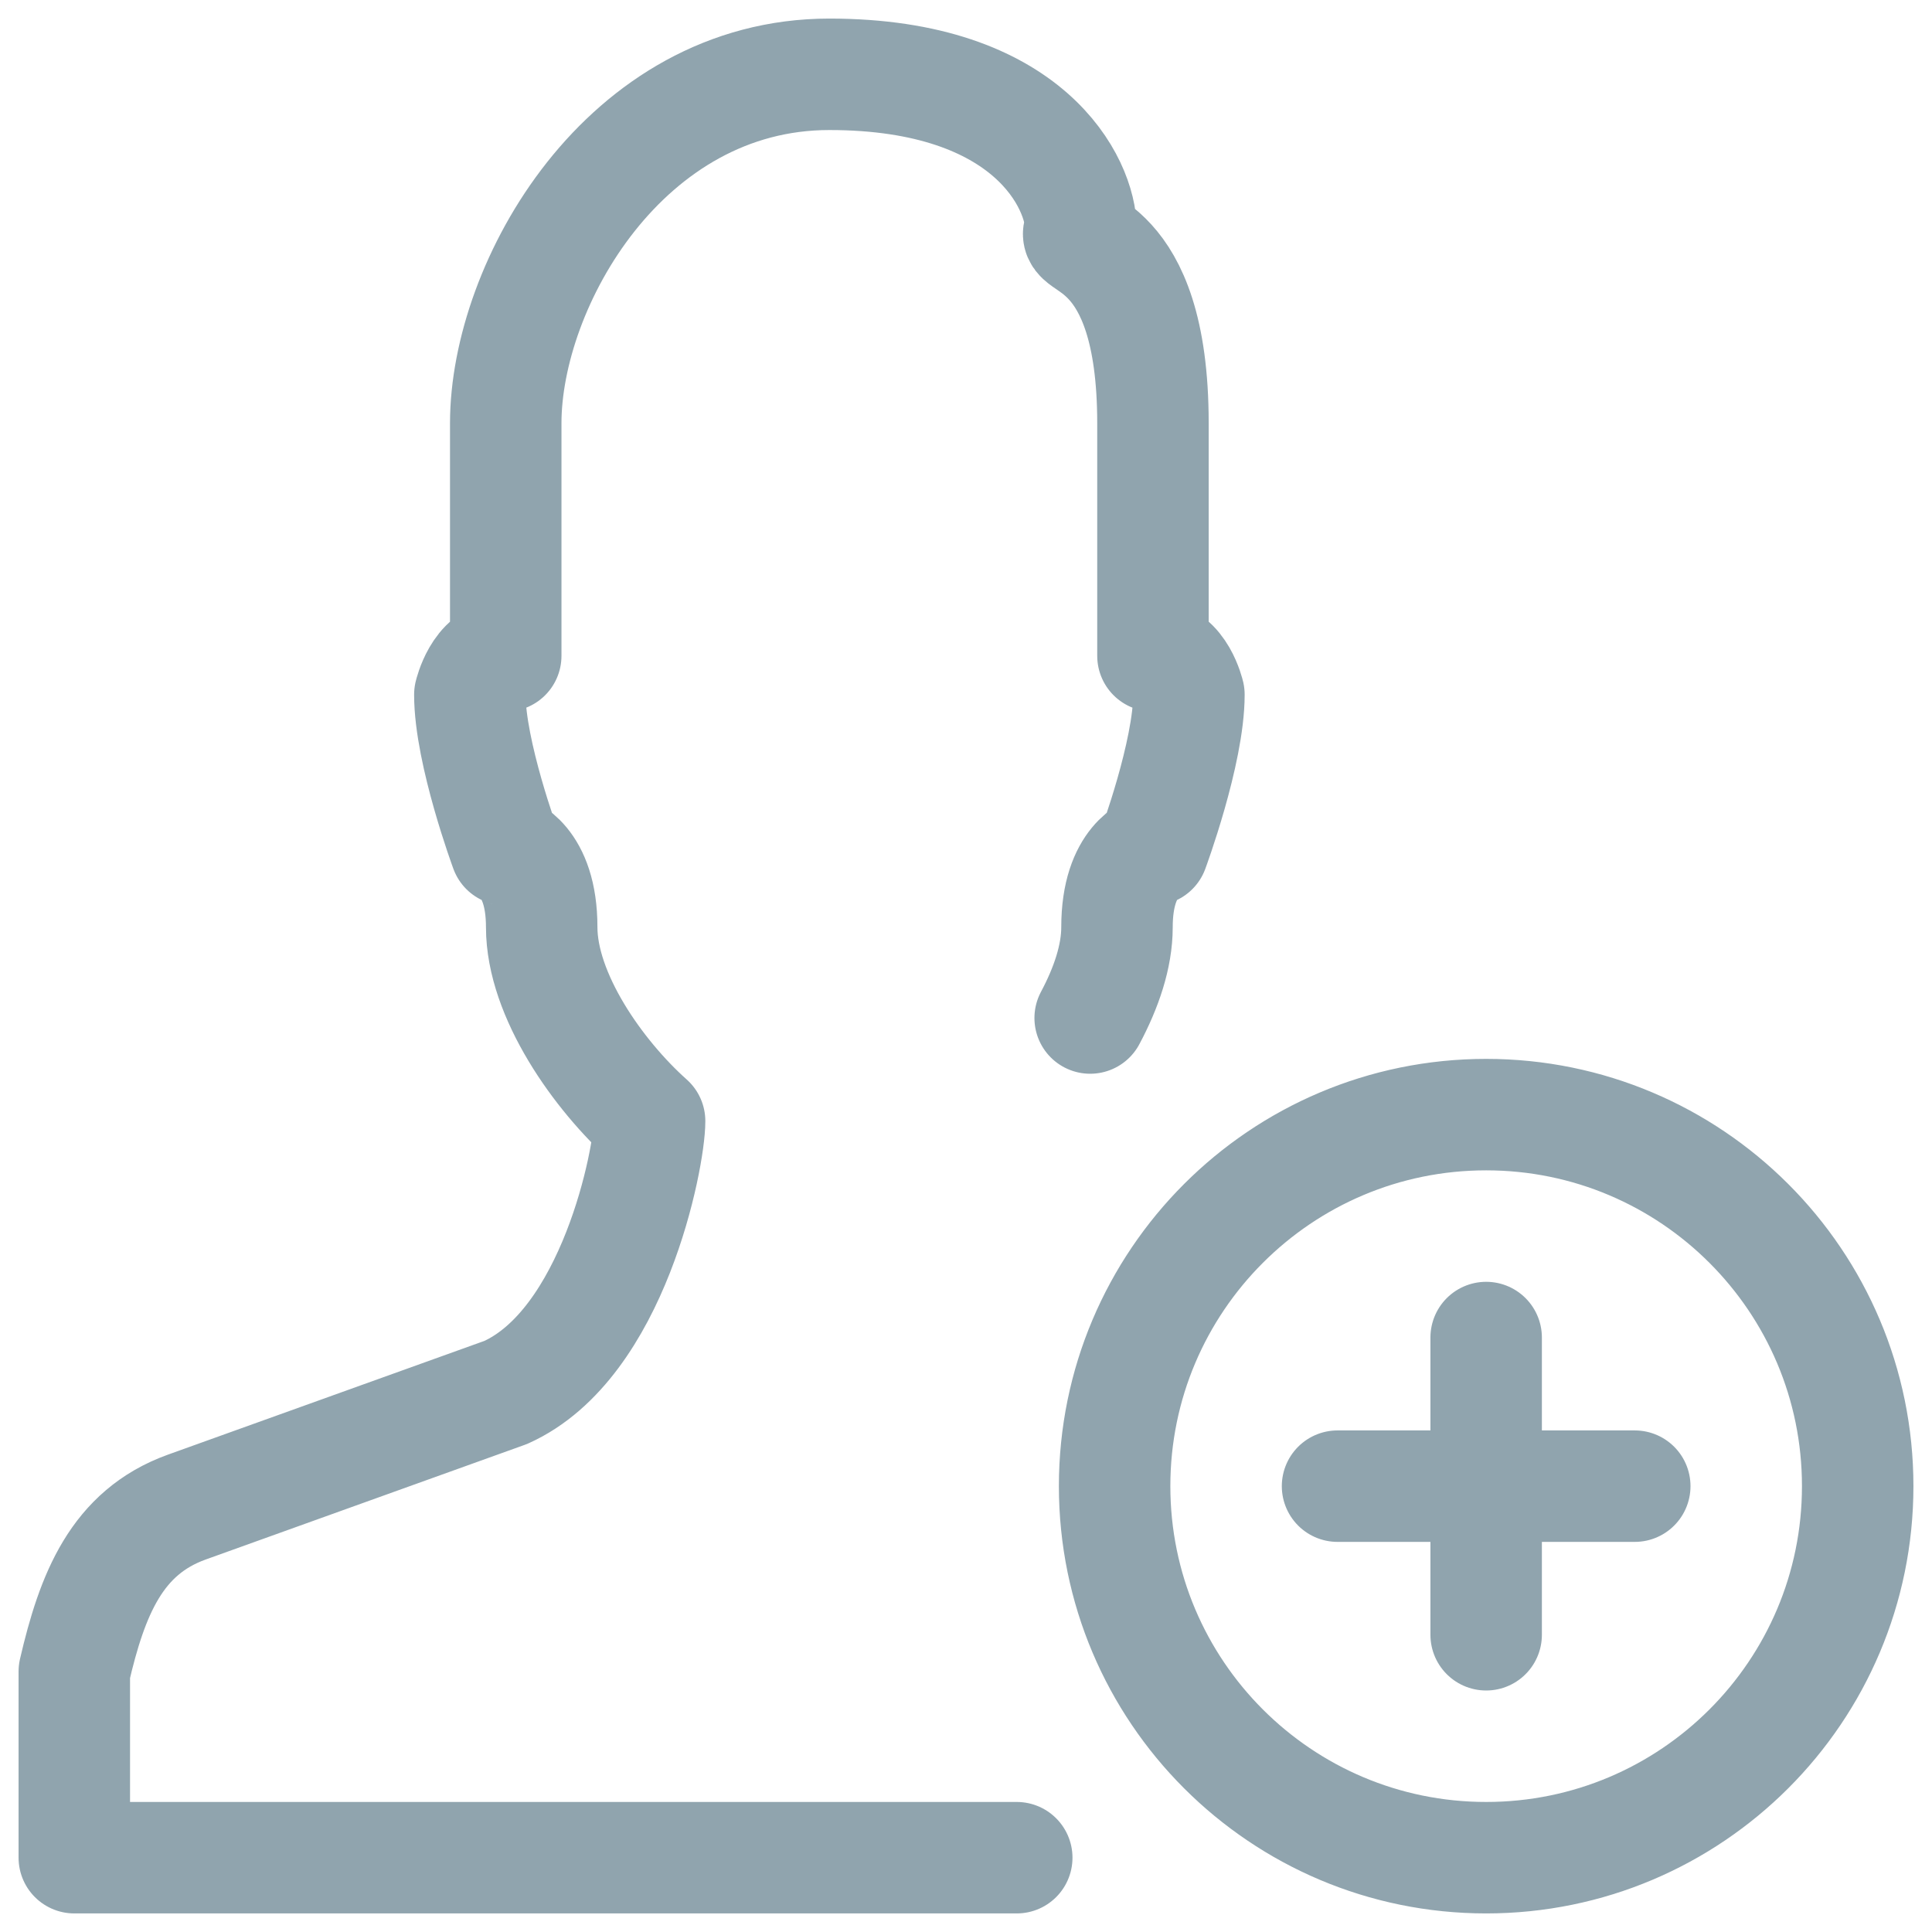 <?xml version="1.0" encoding="UTF-8"?>
<svg width="26px" height="26px" viewBox="0 0 26 26" version="1.1" xmlns="http://www.w3.org/2000/svg" xmlns:xlink="http://www.w3.org/1999/xlink">
    <!-- Generator: Sketch 49.2 (51160) - http://www.bohemiancoding.com/sketch -->
    <title>icon / group members / add-new_26px_300</title>
    <desc>Created with Sketch.</desc>
    <defs></defs>
    <g id="icon-/-group-members-/-add-new_26px_300" stroke="none" stroke-width="1" fill="none" fill-rule="evenodd" stroke-linecap="round" stroke-linejoin="round">
        <path d="M14.671,13.7 C14.887,13.295 15.032,12.873 15.032,12.478 C15.032,11.565 15.516,11.435 15.516,11.435 C15.516,11.435 16,10.13 16,9.348 C16,9.348 15.879,8.826 15.516,8.826 L15.516,5.696 C15.516,3.131 14.306,3.348 14.548,3.087 C14.548,2.479 13.863,1 11.161,1 C8.41,1 6.806,3.826 6.806,5.696 L6.806,8.826 C6.444,8.826 6.323,9.348 6.323,9.348 C6.323,10.13 6.806,11.435 6.806,11.435 C6.806,11.435 7.29,11.565 7.29,12.478 C7.29,13.391 8.047,14.467 8.742,15.087 C8.742,15.576 8.258,18.087 6.806,18.739 L2.513,20.282 C1.57,20.622 1.241,21.455 1,22.494 L1,25 L13.683,25 M15,20 C15,17.239 17.239,15 20,15 C22.761,15 25,17.239 25,20 C25,22.761 22.761,25 20,25 C17.239,25 15,22.761 15,20 Z M18,20 L22,20 M20,18 L20,22" stroke="#90A4AE" stroke-width="1.5"></path>
    </g>
</svg>